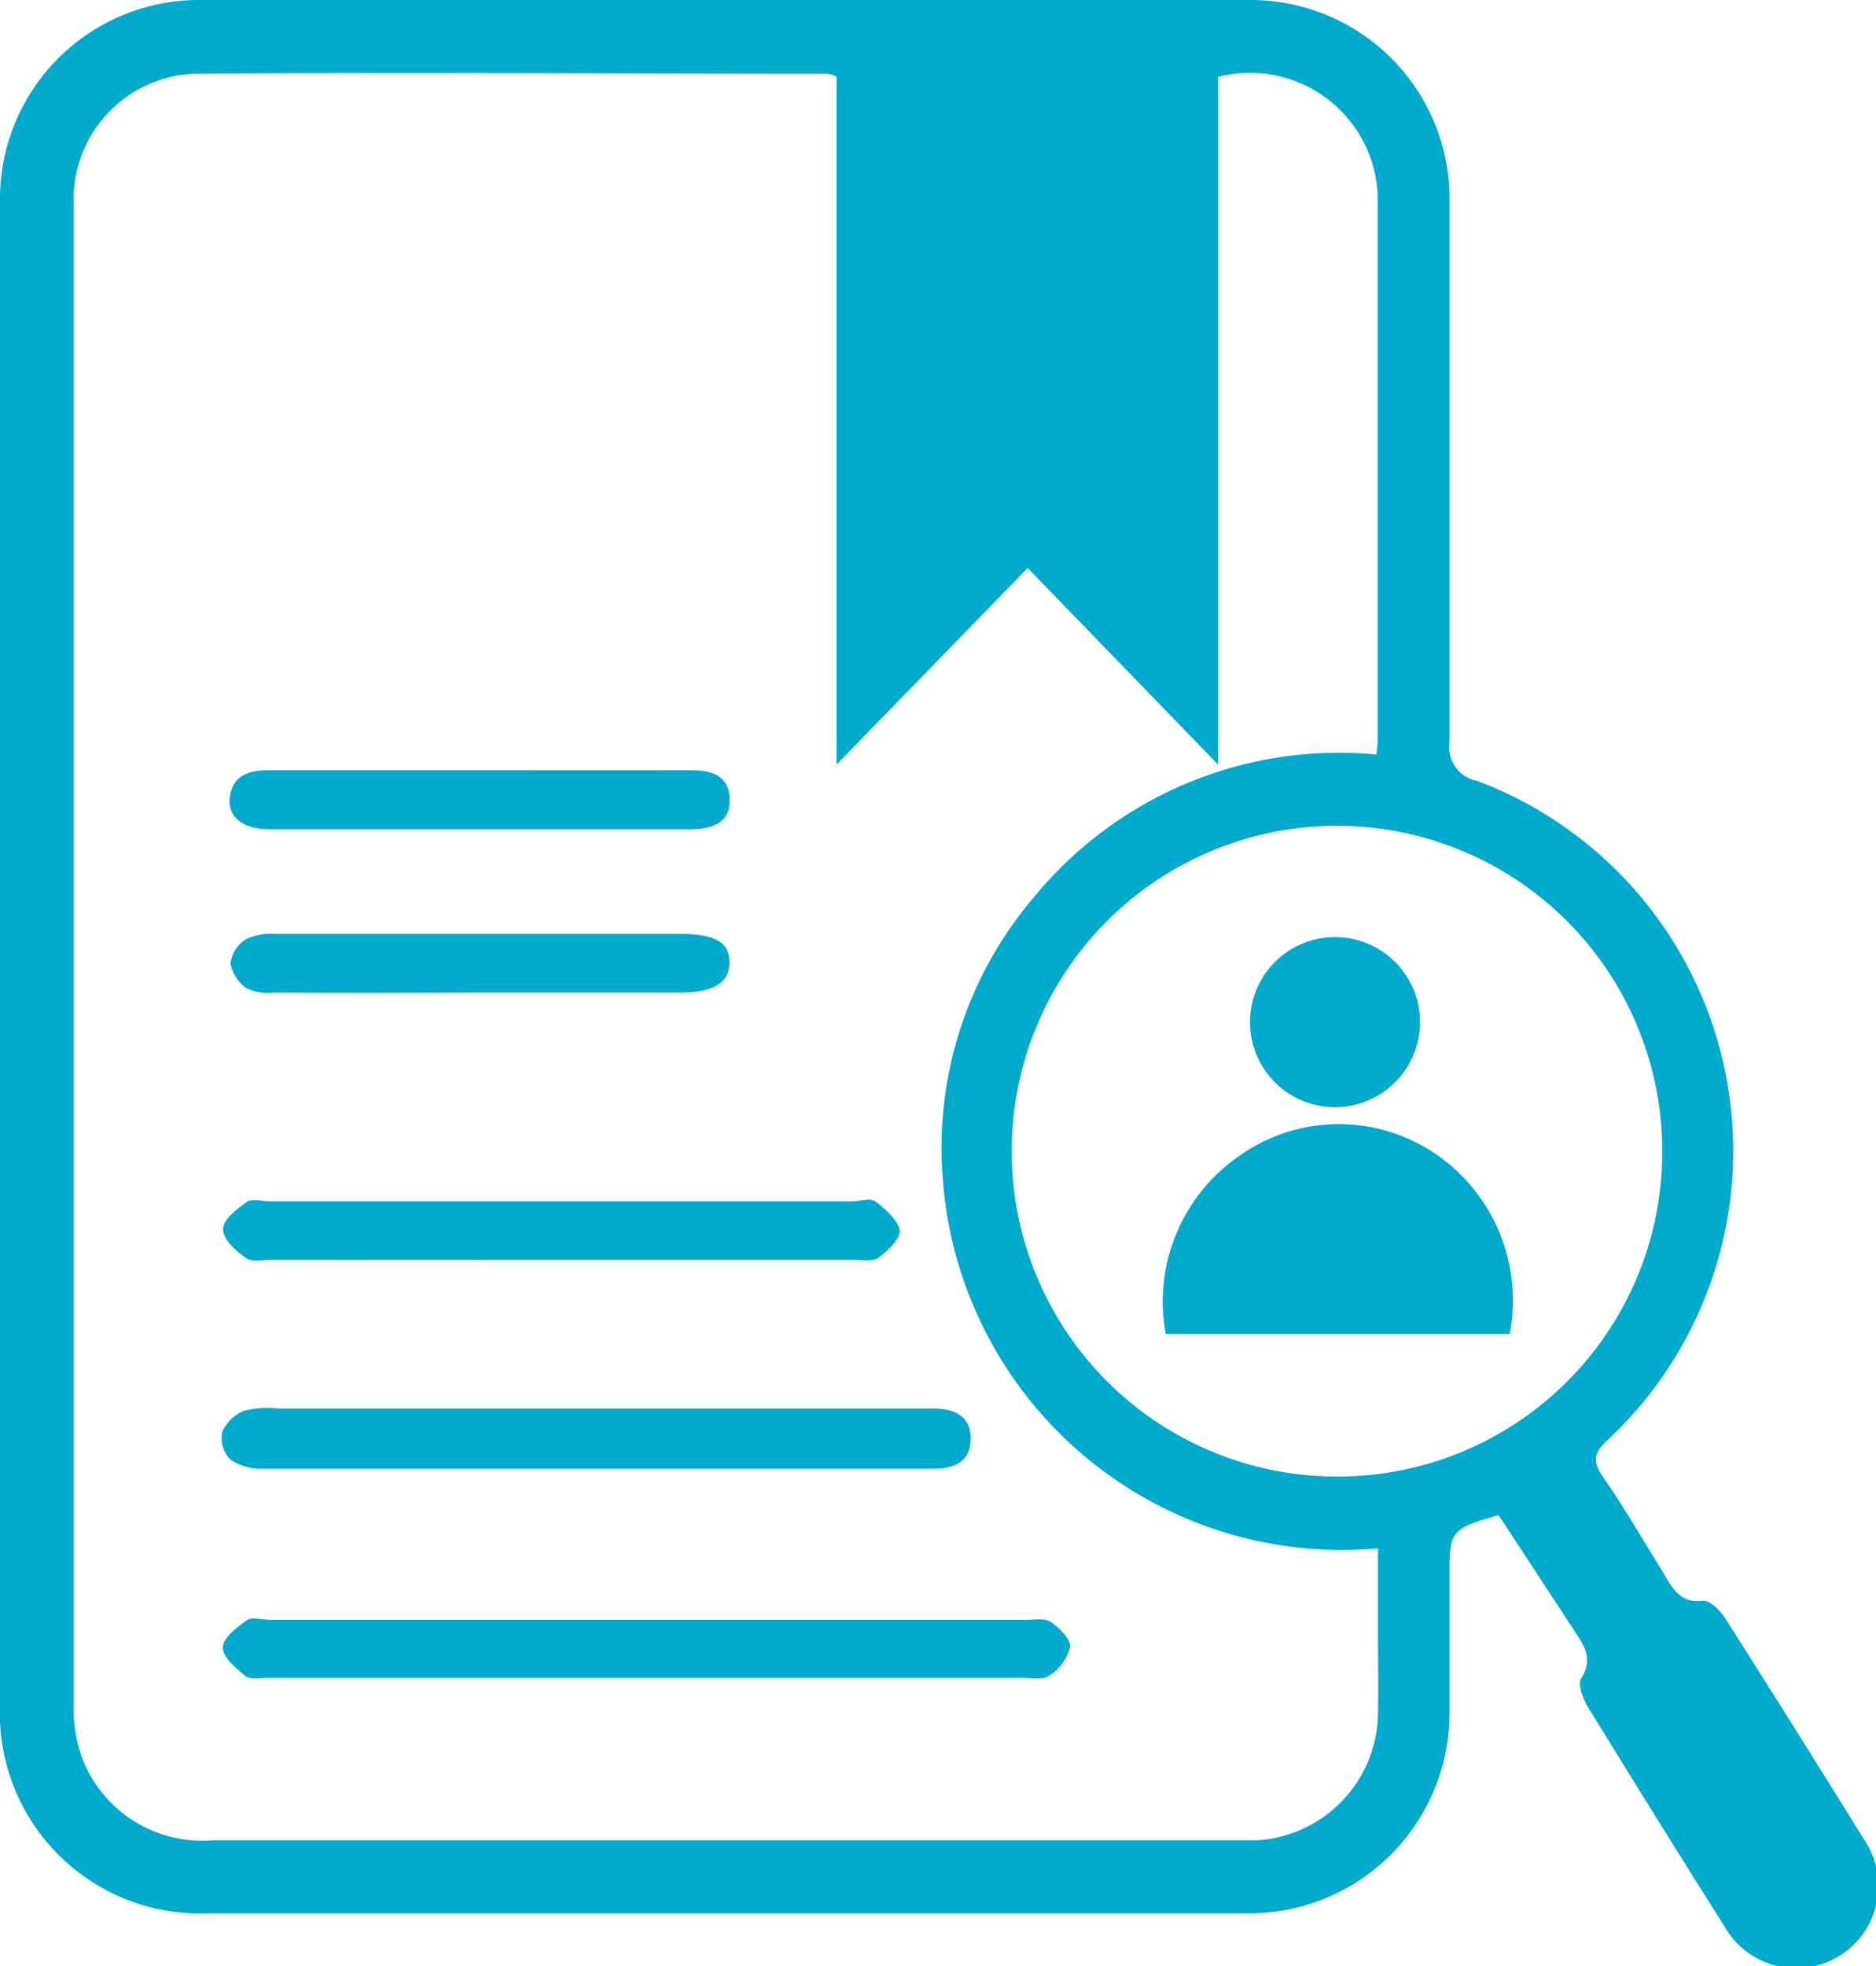 <svg xmlns="http://www.w3.org/2000/svg" viewBox="0 0 76.36 80"><defs><style>.cls-1{fill:#0ac;}</style></defs><g id="Layer_2" data-name="Layer 2"><g id="Layer_1-2" data-name="Layer 1"><path class="cls-1" d="M24.21,59.77c-4.52,0-9,0-13.57,0,4.52,0,9.05,0,13.57,0h0Z"/><path class="cls-1" d="M28.07,31.34c-2.84,0-5.68,0-8.52,0h0C22.39,31.35,25.23,31.36,28.07,31.34Z"/><path class="cls-1" d="M70.25,65.89c-.2-.33-.64-.78-.92-.75-1,.12-1.3-.6-1.69-1.25-.8-1.28-1.55-2.59-2.41-3.82-.44-.64-.32-1,.21-1.48a16.09,16.09,0,0,0-5.32-26.82A1.39,1.39,0,0,1,59,30.2q0-11,0-22A8.09,8.09,0,0,0,50.91,0Q29.55,0,8.19,0A8.1,8.1,0,0,0,0,8.26Q0,38.83,0,69.39a8.15,8.15,0,0,0,8.51,8.46q21.11,0,42.2,0A8.15,8.15,0,0,0,59,69.63c0-1.83,0-3.65,0-5.48s0-1.94,2-2.5L64,66.23c.4.63.91,1.2.36,2.06-.15.24.07.83.27,1.16q2.75,4.48,5.56,8.93a3.35,3.35,0,1,0,5.66-3.57C74,71.82,72.13,68.85,70.25,65.89ZM56.09,69.68a5.24,5.24,0,0,1-4.92,5.2c-.24,0-.49,0-.74,0q-20.88,0-41.77,0a5.24,5.24,0,0,1-5.28-3.25A5.74,5.74,0,0,1,3,69.51q0-30.62,0-61.24A5.11,5.11,0,0,1,8,3c8.52-.06,17,0,25.57,0,.09,0,.19,0,.48.11v28l7.78-8,7.75,8V3.13A5.2,5.2,0,0,1,56.08,8c0,7.37,0,14.73,0,22.1a6,6,0,0,1-.06.6A16.06,16.06,0,0,0,42.09,36.5a15.7,15.7,0,0,0-3.72,11.41A16.29,16.29,0,0,0,56.09,63c0,1.19,0,2.36,0,3.54S56.11,68.63,56.09,69.68Zm-1.68-9.6A13.24,13.24,0,1,1,67.66,46.84,13.21,13.21,0,0,1,54.41,60.08Z"/><path class="cls-1" d="M42.77,66c-.24-.17-.68-.09-1-.09H11c-.32,0-.72-.12-.93,0-.41.29-1,.73-1,1.13s.54.85.93,1.16c.2.16.61.07.93.07H41.58c.38,0,.86.1,1.13-.09A1.93,1.93,0,0,0,43.56,67C43.58,66.7,43.12,66.23,42.77,66Z"/><path class="cls-1" d="M10.89,68.28h0Z"/><path class="cls-1" d="M10.64,59.76c4.52,0,9.05,0,13.57,0H38c.85,0,1.5-.28,1.51-1.21s-.66-1.23-1.49-1.24H11.29a3.77,3.77,0,0,0-1.35.09,1.65,1.65,0,0,0-.9.88,1.27,1.27,0,0,0,.34,1.11A2.21,2.21,0,0,0,10.64,59.76Z"/><path class="cls-1" d="M10,51.18c.24.18.68.08,1,.08,3.93,0,7.85,0,11.78,0s8,0,12,0c.35,0,.79.08,1-.1.38-.28.89-.78.84-1.12s-.56-.85-1-1.16c-.2-.15-.61,0-.93,0H11c-.31,0-.71-.11-.92,0-.42.3-1,.73-1,1.13S9.55,50.88,10,51.18Z"/><path class="cls-1" d="M11,51.26H34.74c-4,0-8,0-12,0S14.91,51.27,11,51.26Z"/><path class="cls-1" d="M27.66,38H11.25a2.54,2.54,0,0,0-1.21.2,1.37,1.37,0,0,0-.66,1A1.61,1.61,0,0,0,10,40.19a1.94,1.94,0,0,0,1.1.2c2.77,0,5.54,0,8.31,0h8.2c1.43,0,2.07-.38,2.08-1.22S29.1,38,27.66,38Z"/><path class="cls-1" d="M11.14,40.39c2.77,0,5.54,0,8.31,0h0C16.68,40.4,13.91,40.41,11.14,40.39Z"/><path class="cls-1" d="M10.94,33.74H28.08c.85,0,1.64-.21,1.62-1.21s-.76-1.2-1.63-1.19c-2.84,0-5.68,0-8.52,0H10.93c-.81,0-1.49.21-1.58,1.15C9.28,33.25,9.89,33.73,10.94,33.74Z"/><path class="cls-1" d="M58.2,46.8a7,7,0,0,0-7.81.27,7.2,7.2,0,0,0-2.94,7.21h14A7.21,7.21,0,0,0,58.2,46.8Z"/><path class="cls-1" d="M54.34,45.05a3.46,3.46,0,0,0,0-6.92,3.46,3.46,0,1,0,0,6.92Z"/></g></g></svg>